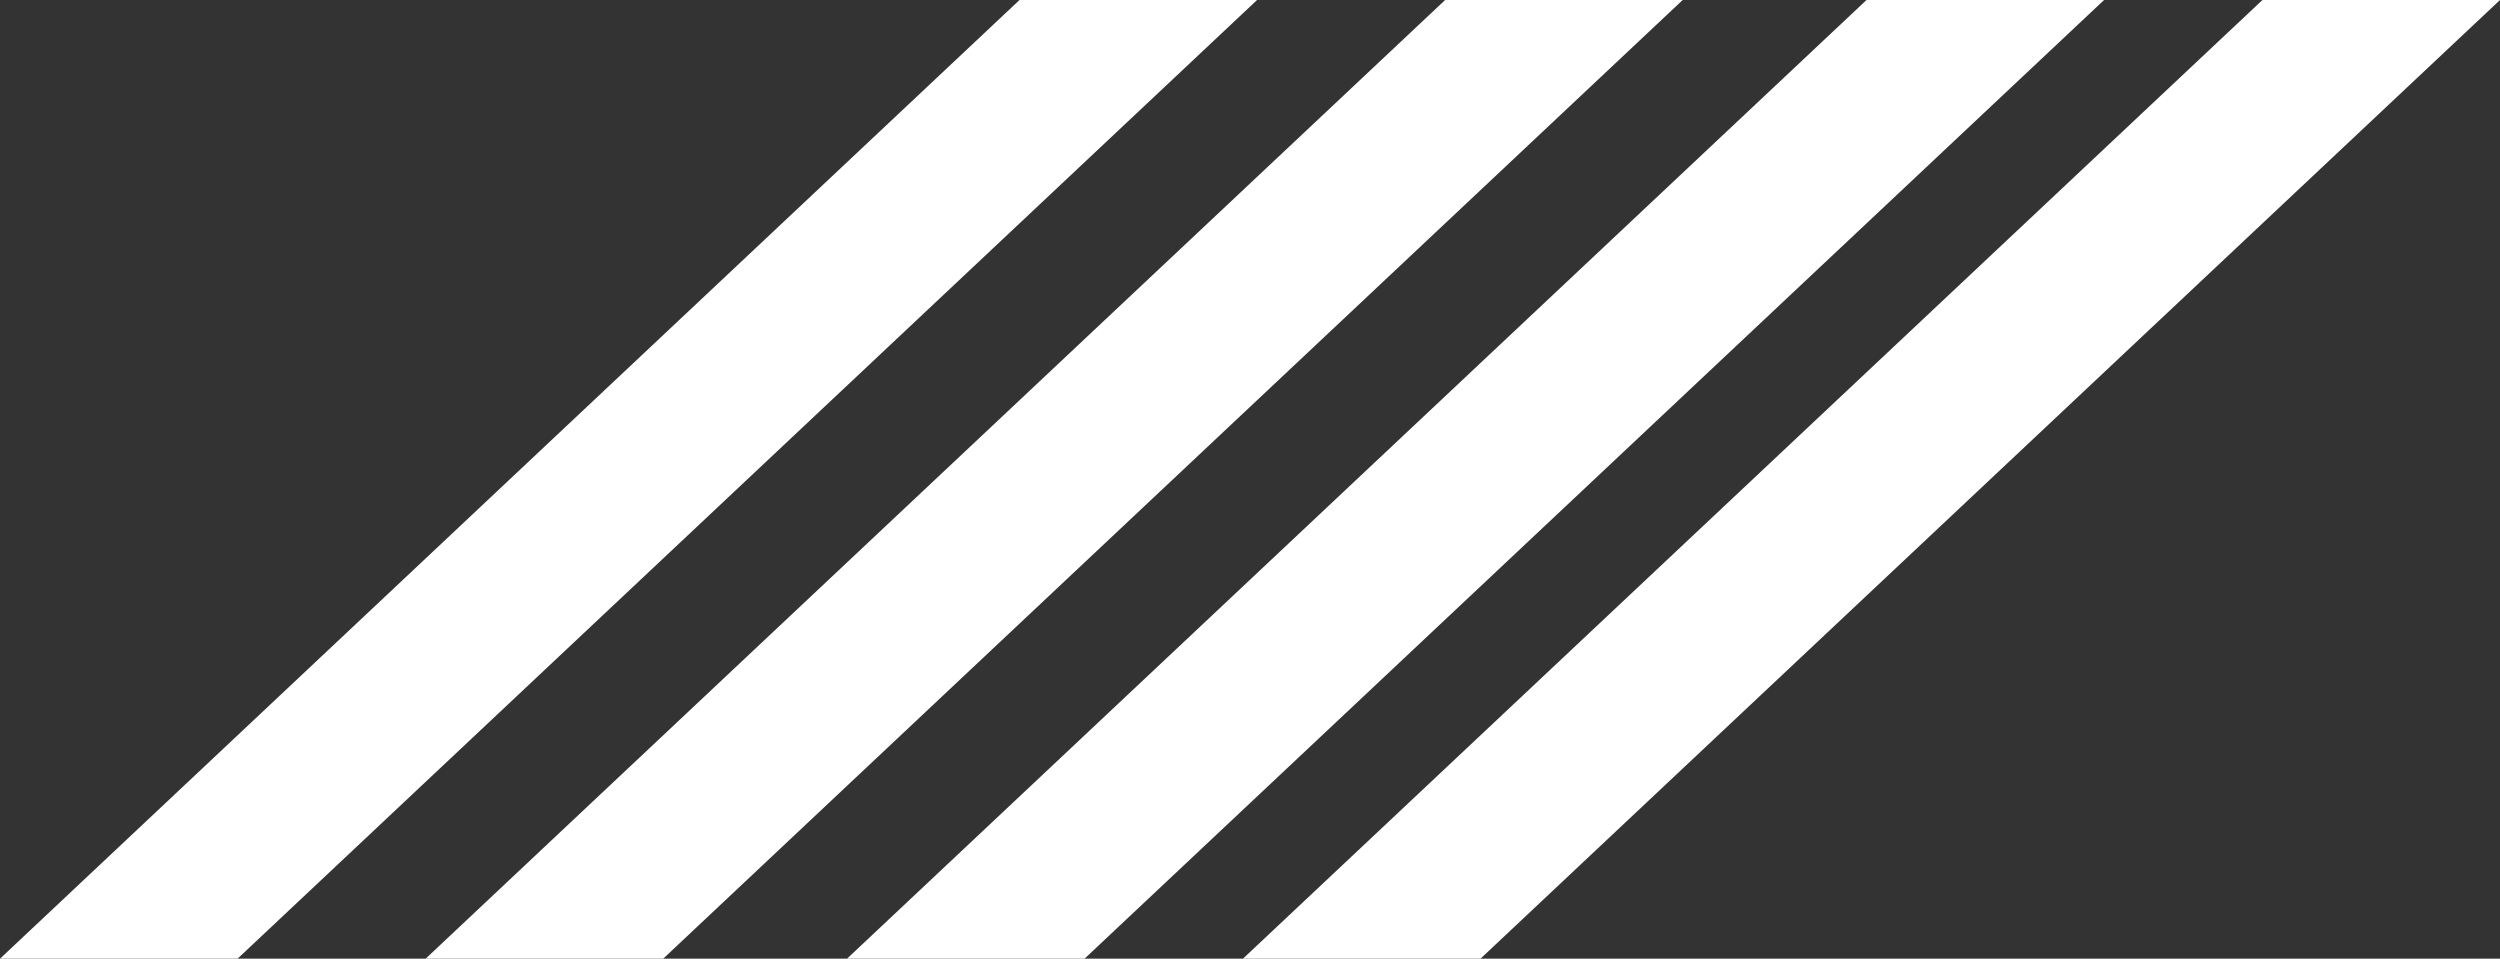<svg width="472" height="181" viewBox="0 0 472 181" fill="none" xmlns="http://www.w3.org/2000/svg">
<rect x="0" y="0" width="472" height="181" fill="#333333" stroke="none"/>
<path d="M192.484 0H237.335L44.851 181H0L192.484 0Z" fill="white"/>
<path d="M272.842 0H317.692L125.208 181H80.358L272.842 0Z" fill="white"/>
<path d="M352.398 0H397.249L204.765 181H159.914L352.398 0Z" fill="white"/>
<path d="M427.149 0H472L279.516 181H234.665L427.149 0Z" fill="white"/>
</svg>
